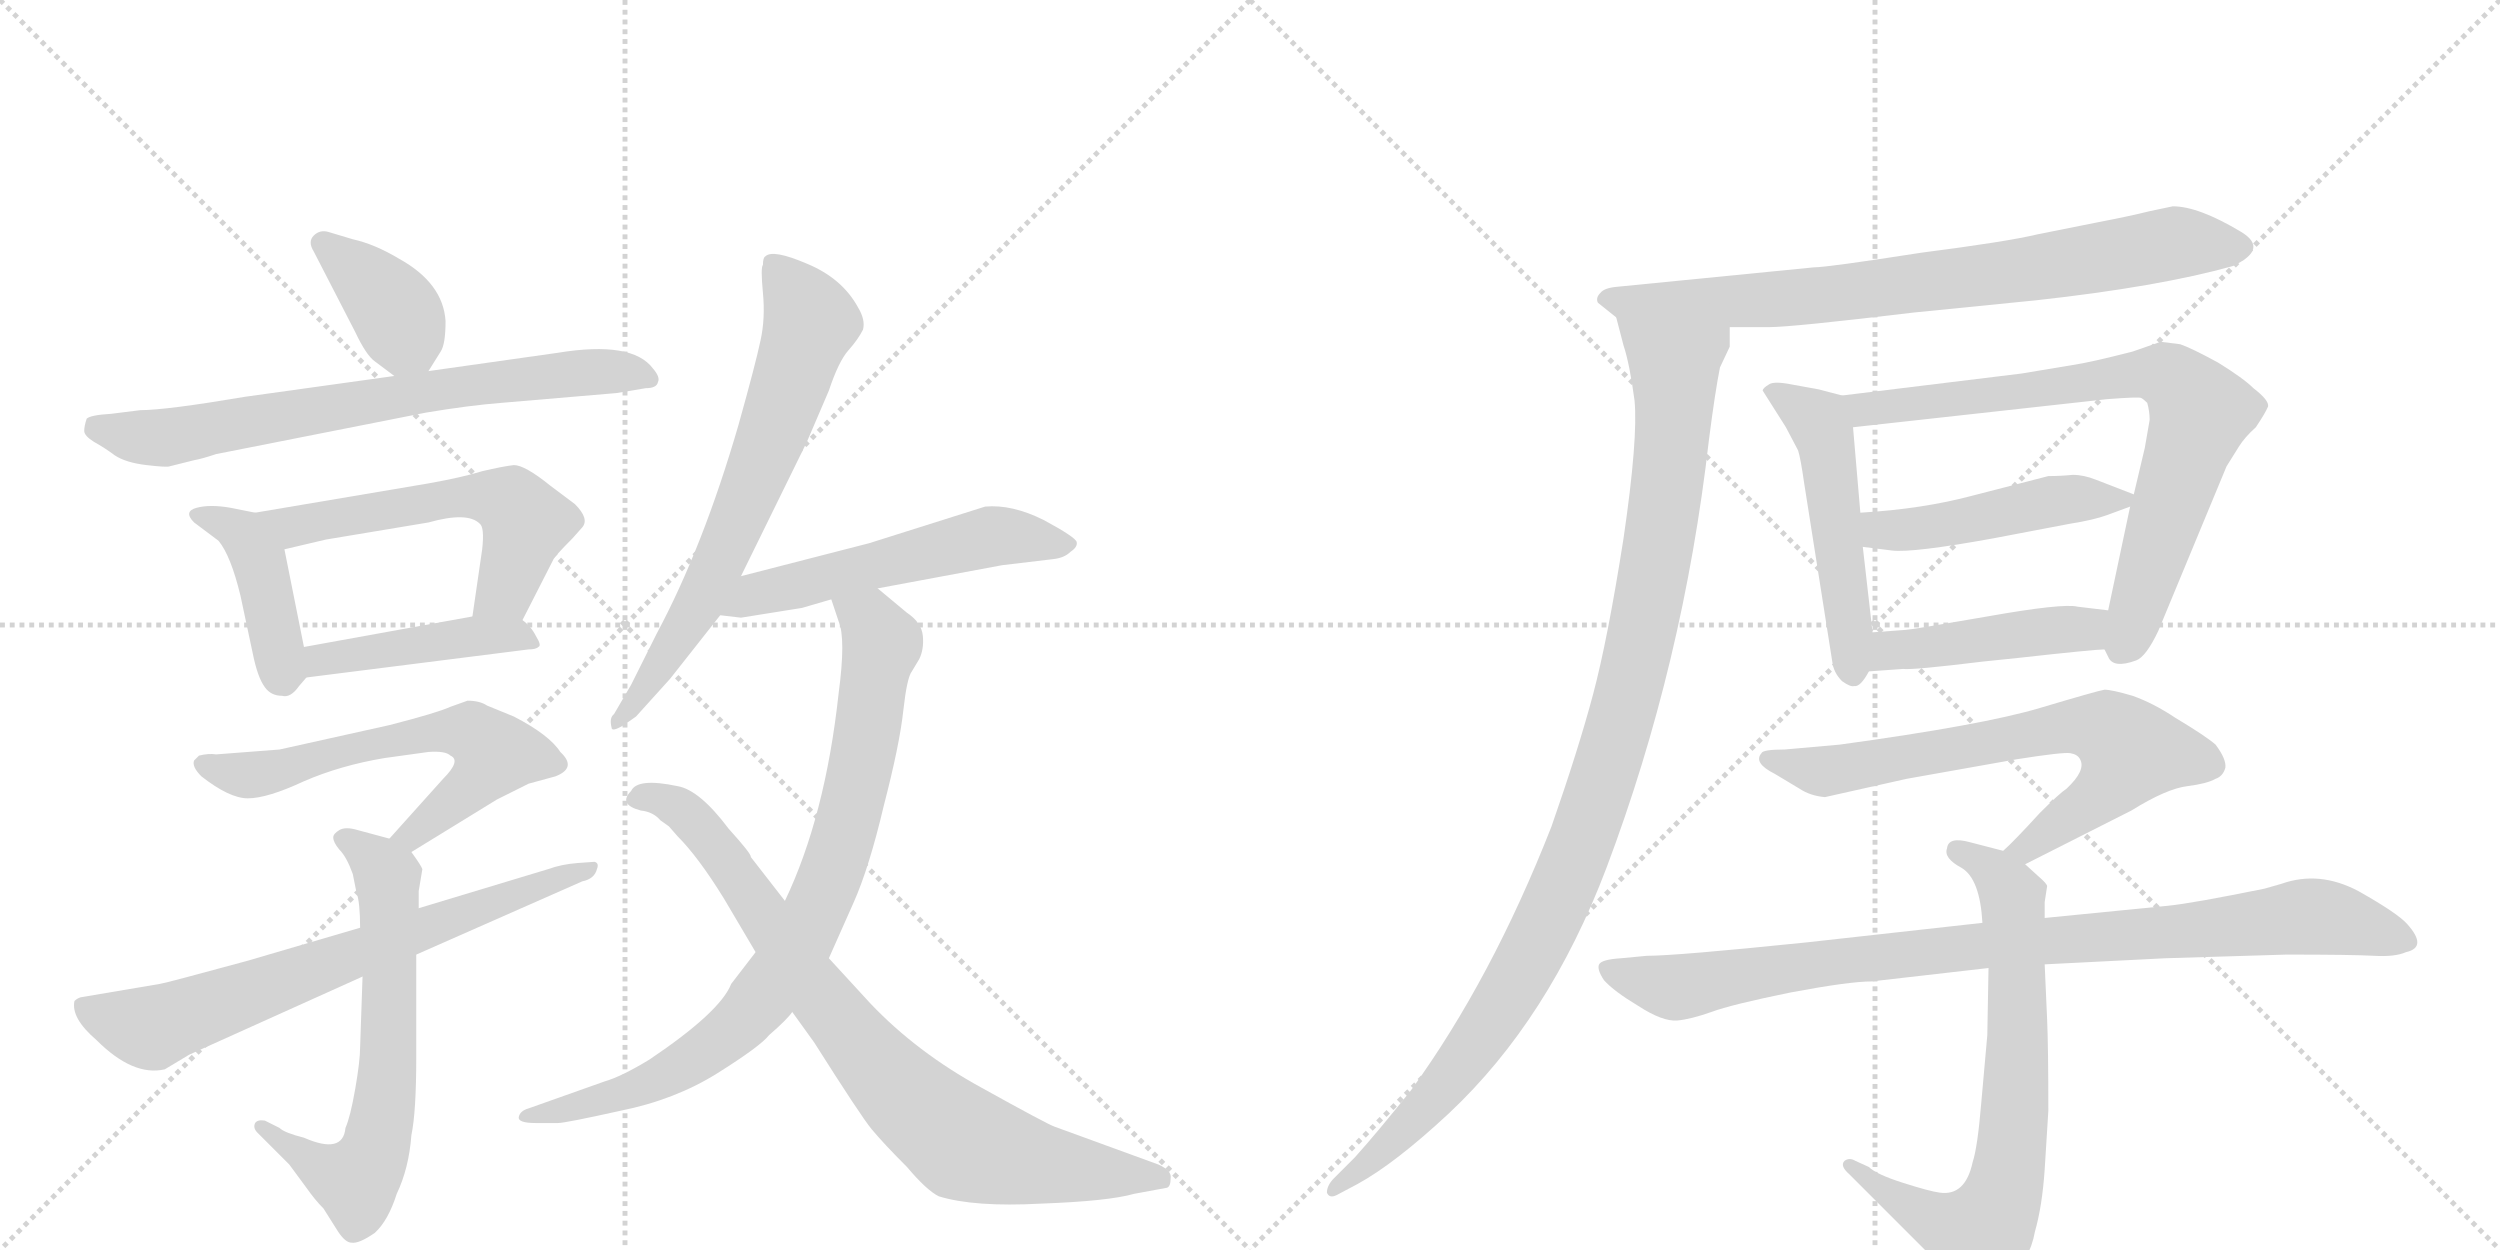 <svg version="1.1" viewBox="0 0 2048 1024" xmlns="http://www.w3.org/2000/svg">
  <g stroke="lightgray" stroke-dasharray="1,1" stroke-width="1" transform="scale(4, 4)">
    <line x1="0" y1="0" x2="256" y2="256"></line>
    <line x1="256" y1="0" x2="0" y2="256"></line>
    <line x1="128" y1="0" x2="128" y2="256"></line>
    <line x1="0" y1="128" x2="256" y2="128"></line>
    <line x1="256" y1="0" x2="512" y2="256"></line>
    <line x1="512" y1="0" x2="256" y2="256"></line>
    <line x1="384" y1="0" x2="384" y2="256"></line>
    <line x1="256" y1="128" x2="512" y2="128"></line>
  </g>
<g transform="scale(1, -1) translate(0, -850)">
   <style type="text/css">
    @keyframes keyframes0 {
      from {
       stroke: black;
       stroke-dashoffset: 379;
       stroke-width: 128;
       }
       55% {
       animation-timing-function: step-end;
       stroke: black;
       stroke-dashoffset: 0;
       stroke-width: 128;
       }
       to {
       stroke: black;
       stroke-width: 1024;
       }
       }
       #make-me-a-hanzi-animation-0 {
         animation: keyframes0 0.558s both;
         animation-delay: 0s;
         animation-timing-function: linear;
       }
    @keyframes keyframes1 {
      from {
       stroke: black;
       stroke-dashoffset: 716;
       stroke-width: 128;
       }
       70% {
       animation-timing-function: step-end;
       stroke: black;
       stroke-dashoffset: 0;
       stroke-width: 128;
       }
       to {
       stroke: black;
       stroke-width: 1024;
       }
       }
       #make-me-a-hanzi-animation-1 {
         animation: keyframes1 0.833s both;
         animation-delay: 0.558s;
         animation-timing-function: linear;
       }
    @keyframes keyframes2 {
      from {
       stroke: black;
       stroke-dashoffset: 415;
       stroke-width: 128;
       }
       57% {
       animation-timing-function: step-end;
       stroke: black;
       stroke-dashoffset: 0;
       stroke-width: 128;
       }
       to {
       stroke: black;
       stroke-width: 1024;
       }
       }
       #make-me-a-hanzi-animation-2 {
         animation: keyframes2 0.588s both;
         animation-delay: 1.391s;
         animation-timing-function: linear;
       }
    @keyframes keyframes3 {
      from {
       stroke: black;
       stroke-dashoffset: 566;
       stroke-width: 128;
       }
       65% {
       animation-timing-function: step-end;
       stroke: black;
       stroke-dashoffset: 0;
       stroke-width: 128;
       }
       to {
       stroke: black;
       stroke-width: 1024;
       }
       }
       #make-me-a-hanzi-animation-3 {
         animation: keyframes3 0.711s both;
         animation-delay: 1.979s;
         animation-timing-function: linear;
       }
    @keyframes keyframes4 {
      from {
       stroke: black;
       stroke-dashoffset: 441;
       stroke-width: 128;
       }
       59% {
       animation-timing-function: step-end;
       stroke: black;
       stroke-dashoffset: 0;
       stroke-width: 128;
       }
       to {
       stroke: black;
       stroke-width: 1024;
       }
       }
       #make-me-a-hanzi-animation-4 {
         animation: keyframes4 0.609s both;
         animation-delay: 2.689s;
         animation-timing-function: linear;
       }
    @keyframes keyframes5 {
      from {
       stroke: black;
       stroke-dashoffset: 614;
       stroke-width: 128;
       }
       67% {
       animation-timing-function: step-end;
       stroke: black;
       stroke-dashoffset: 0;
       stroke-width: 128;
       }
       to {
       stroke: black;
       stroke-width: 1024;
       }
       }
       #make-me-a-hanzi-animation-5 {
         animation: keyframes5 0.75s both;
         animation-delay: 3.298s;
         animation-timing-function: linear;
       }
    @keyframes keyframes6 {
      from {
       stroke: black;
       stroke-dashoffset: 647;
       stroke-width: 128;
       }
       68% {
       animation-timing-function: step-end;
       stroke: black;
       stroke-dashoffset: 0;
       stroke-width: 128;
       }
       to {
       stroke: black;
       stroke-width: 1024;
       }
       }
       #make-me-a-hanzi-animation-6 {
         animation: keyframes6 0.777s both;
         animation-delay: 4.048s;
         animation-timing-function: linear;
       }
    @keyframes keyframes7 {
      from {
       stroke: black;
       stroke-dashoffset: 695;
       stroke-width: 128;
       }
       69% {
       animation-timing-function: step-end;
       stroke: black;
       stroke-dashoffset: 0;
       stroke-width: 128;
       }
       to {
       stroke: black;
       stroke-width: 1024;
       }
       }
       #make-me-a-hanzi-animation-7 {
         animation: keyframes7 0.816s both;
         animation-delay: 4.825s;
         animation-timing-function: linear;
       }
    @keyframes keyframes8 {
      from {
       stroke: black;
       stroke-dashoffset: 681;
       stroke-width: 128;
       }
       69% {
       animation-timing-function: step-end;
       stroke: black;
       stroke-dashoffset: 0;
       stroke-width: 128;
       }
       to {
       stroke: black;
       stroke-width: 1024;
       }
       }
       #make-me-a-hanzi-animation-8 {
         animation: keyframes8 0.804s both;
         animation-delay: 5.64s;
         animation-timing-function: linear;
       }
    @keyframes keyframes9 {
      from {
       stroke: black;
       stroke-dashoffset: 547;
       stroke-width: 128;
       }
       64% {
       animation-timing-function: step-end;
       stroke: black;
       stroke-dashoffset: 0;
       stroke-width: 128;
       }
       to {
       stroke: black;
       stroke-width: 1024;
       }
       }
       #make-me-a-hanzi-animation-9 {
         animation: keyframes9 0.695s both;
         animation-delay: 6.444s;
         animation-timing-function: linear;
       }
    @keyframes keyframes10 {
      from {
       stroke: black;
       stroke-dashoffset: 836;
       stroke-width: 128;
       }
       73% {
       animation-timing-function: step-end;
       stroke: black;
       stroke-dashoffset: 0;
       stroke-width: 128;
       }
       to {
       stroke: black;
       stroke-width: 1024;
       }
       }
       #make-me-a-hanzi-animation-10 {
         animation: keyframes10 0.93s both;
         animation-delay: 7.139s;
         animation-timing-function: linear;
       }
    @keyframes keyframes11 {
      from {
       stroke: black;
       stroke-dashoffset: 814;
       stroke-width: 128;
       }
       73% {
       animation-timing-function: step-end;
       stroke: black;
       stroke-dashoffset: 0;
       stroke-width: 128;
       }
       to {
       stroke: black;
       stroke-width: 1024;
       }
       }
       #make-me-a-hanzi-animation-11 {
         animation: keyframes11 0.912s both;
         animation-delay: 8.07s;
         animation-timing-function: linear;
       }
    @keyframes keyframes12 {
      from {
       stroke: black;
       stroke-dashoffset: 774;
       stroke-width: 128;
       }
       72% {
       animation-timing-function: step-end;
       stroke: black;
       stroke-dashoffset: 0;
       stroke-width: 128;
       }
       to {
       stroke: black;
       stroke-width: 1024;
       }
       }
       #make-me-a-hanzi-animation-12 {
         animation: keyframes12 0.88s both;
         animation-delay: 8.982s;
         animation-timing-function: linear;
       }
    @keyframes keyframes13 {
      from {
       stroke: black;
       stroke-dashoffset: 1062;
       stroke-width: 128;
       }
       78% {
       animation-timing-function: step-end;
       stroke: black;
       stroke-dashoffset: 0;
       stroke-width: 128;
       }
       to {
       stroke: black;
       stroke-width: 1024;
       }
       }
       #make-me-a-hanzi-animation-13 {
         animation: keyframes13 1.114s both;
         animation-delay: 9.862s;
         animation-timing-function: linear;
       }
    @keyframes keyframes14 {
      from {
       stroke: black;
       stroke-dashoffset: 508;
       stroke-width: 128;
       }
       62% {
       animation-timing-function: step-end;
       stroke: black;
       stroke-dashoffset: 0;
       stroke-width: 128;
       }
       to {
       stroke: black;
       stroke-width: 1024;
       }
       }
       #make-me-a-hanzi-animation-14 {
         animation: keyframes14 0.663s both;
         animation-delay: 10.976s;
         animation-timing-function: linear;
       }
    @keyframes keyframes15 {
      from {
       stroke: black;
       stroke-dashoffset: 760;
       stroke-width: 128;
       }
       71% {
       animation-timing-function: step-end;
       stroke: black;
       stroke-dashoffset: 0;
       stroke-width: 128;
       }
       to {
       stroke: black;
       stroke-width: 1024;
       }
       }
       #make-me-a-hanzi-animation-15 {
         animation: keyframes15 0.868s both;
         animation-delay: 11.64s;
         animation-timing-function: linear;
       }
    @keyframes keyframes16 {
      from {
       stroke: black;
       stroke-dashoffset: 470;
       stroke-width: 128;
       }
       60% {
       animation-timing-function: step-end;
       stroke: black;
       stroke-dashoffset: 0;
       stroke-width: 128;
       }
       to {
       stroke: black;
       stroke-width: 1024;
       }
       }
       #make-me-a-hanzi-animation-16 {
         animation: keyframes16 0.632s both;
         animation-delay: 12.508s;
         animation-timing-function: linear;
       }
    @keyframes keyframes17 {
      from {
       stroke: black;
       stroke-dashoffset: 449;
       stroke-width: 128;
       }
       59% {
       animation-timing-function: step-end;
       stroke: black;
       stroke-dashoffset: 0;
       stroke-width: 128;
       }
       to {
       stroke: black;
       stroke-width: 1024;
       }
       }
       #make-me-a-hanzi-animation-17 {
         animation: keyframes17 0.615s both;
         animation-delay: 13.141s;
         animation-timing-function: linear;
       }
    @keyframes keyframes18 {
      from {
       stroke: black;
       stroke-dashoffset: 696;
       stroke-width: 128;
       }
       69% {
       animation-timing-function: step-end;
       stroke: black;
       stroke-dashoffset: 0;
       stroke-width: 128;
       }
       to {
       stroke: black;
       stroke-width: 1024;
       }
       }
       #make-me-a-hanzi-animation-18 {
         animation: keyframes18 0.816s both;
         animation-delay: 13.756s;
         animation-timing-function: linear;
       }
    @keyframes keyframes19 {
      from {
       stroke: black;
       stroke-dashoffset: 720;
       stroke-width: 128;
       }
       70% {
       animation-timing-function: step-end;
       stroke: black;
       stroke-dashoffset: 0;
       stroke-width: 128;
       }
       to {
       stroke: black;
       stroke-width: 1024;
       }
       }
       #make-me-a-hanzi-animation-19 {
         animation: keyframes19 0.836s both;
         animation-delay: 14.573s;
         animation-timing-function: linear;
       }
    @keyframes keyframes20 {
      from {
       stroke: black;
       stroke-dashoffset: 915;
       stroke-width: 128;
       }
       75% {
       animation-timing-function: step-end;
       stroke: black;
       stroke-dashoffset: 0;
       stroke-width: 128;
       }
       to {
       stroke: black;
       stroke-width: 1024;
       }
       }
       #make-me-a-hanzi-animation-20 {
         animation: keyframes20 0.995s both;
         animation-delay: 15.409s;
         animation-timing-function: linear;
       }
</style>
<path d="M 307 554 L 323 542 C 340 529 340 529 351 546 L 361 562 Q 365 568 365 587 Q 363 618 327 638 Q 307 650 289 654 L 269 660 Q 262 662 257 657 Q 252 652 257 644 L 291 578 Q 300 559 307 554 Z" fill="lightgray"></path> 
<path d="M 323 542 L 201 525 Q 136 514 115 514 L 91 511 Q 74 510 71 507 Q 69 501 69 497 Q 69 493 77 488 Q 86 483 94 477 Q 103 471 120 469 Q 137 467 139 468 L 159 473 Q 165 474 177 478 L 349 512 Q 385 518 411 520 L 505 528 L 529 532 Q 538 532 539 537 Q 541 541 535 548 Q 518 571 457 561 L 351 546 L 323 542 Z" fill="lightgray"></path> 
<path d="M 209 430 L 189 434 Q 172 437 161 434 Q 150 431 159 422 L 179 407 Q 189 395 197 362 L 207 315 Q 211 295 217 287 Q 222 280 231 280 Q 238 278 245 288 L 251 295 C 253 298 253 298 249 320 L 233 400 C 228 426 228 426 209 430 Z" fill="lightgray"></path> 
<path d="M 471 437 L 451 452 Q 430 469 421 469 Q 412 468 395 464 Q 379 459 351 454 L 209 430 C 179 425 204 393 233 400 L 267 408 L 351 422 Q 383 431 393 421 Q 397 418 395 400 L 387 345 C 383 315 414 315 428 342 L 453 391 Q 454 394 469 409 L 477 418 Q 483 425 471 437 Z" fill="lightgray"></path> 
<path d="M 251 295 L 433 318 Q 439 318 441 320 Q 444 321 439 329 Q 435 337 428 342 C 418 351 417 350 387 345 L 249 320 C 219 315 221 291 251 295 Z" fill="lightgray"></path> 
<path d="M 383 276 L 369 271 Q 358 266 319 256 L 229 236 L 177 232 Q 171 233 163 231 L 159 227 Q 157 222 165 214 Q 188 196 203 196 Q 219 196 249 210 Q 279 223 315 229 L 351 234 Q 365 235 369 231 Q 378 227 363 212 L 319 163 C 299 141 311 136 337 152 L 407 195 L 433 208 L 455 214 Q 473 221 459 234 Q 450 248 421 263 L 399 272 Q 393 276 383 276 Z" fill="lightgray"></path> 
<path d="M 319 163 L 293 170 Q 283 173 278 170 Q 273 167 273 164 Q 273 160 278 154 Q 284 148 289 134 L 292 119 Q 295 111 295 90 L 297 50 L 295 -8 Q 295 -19 291 -42 Q 287 -65 283 -74 Q 281 -96 249 -82 Q 233 -78 229 -74 L 217 -68 Q 211 -67 209 -70 Q 207 -74 211 -78 L 237 -104 L 251 -123 Q 258 -133 265 -140 L 277 -159 Q 283 -168 288 -168 Q 294 -169 307 -160 Q 318 -150 325 -128 Q 335 -107 337 -80 Q 341 -61 341 -16 L 341 68 L 343 106 L 343 120 L 346 138 Q 345 141 337 152 C 332 160 332 160 319 163 Z" fill="lightgray"></path> 
<path d="M 295 90 L 203 63 Q 137 45 131 44 L 66 33 Q 63 32 61 30 Q 58 16 79 -2 Q 109 -32 135 -26 L 155 -14 L 297 50 L 341 68 L 477 128 Q 487 130 489 138 Q 491 143 487 144 L 473 143 Q 460 142 449 138 L 343 106 L 295 90 Z" fill="lightgray"></path> 
<path d="M 607 378 L 661 488 L 679 530 Q 687 554 695 563 Q 703 572 707 580 Q 709 588 703 598 Q 690 622 661 634 Q 633 646 627 640 Q 625 639 625 633 Q 623 631 625 610 Q 627 589 623 571 Q 619 552 605 502 Q 576 402 538 331 L 517 289 L 503 265 Q 499 262 501 254 Q 501 250 511 256 L 521 263 L 549 294 L 590 346 L 607 378 Z" fill="lightgray"></path> 
<path d="M 719 368 L 821 387 L 863 392 Q 872 393 877 398 Q 883 402 882 406 Q 881 410 855 424 Q 829 437 807 435 L 712 405 L 607 378 C 578 371 560 350 590 346 L 607 344 L 657 352 L 681 359 L 719 368 Z" fill="lightgray"></path> 
<path d="M 619 70 L 599 44 Q 590 21 532 -18 Q 509 -32 495 -36 L 433 -58 Q 426 -60 425 -65 Q 424 -70 439 -70 L 457 -70 Q 463 -70 508 -60 Q 553 -51 588 -29 Q 623 -7 630 2 Q 645 15 649 21 L 679 65 L 699 110 Q 712 139 724 190 Q 737 240 740 268 Q 743 295 747 300 L 753 310 Q 757 318 756 329 Q 755 340 743 348 L 719 368 C 696 387 672 387 681 359 L 687 341 Q 693 327 687 282 Q 676 181 643 112 L 619 70 Z" fill="lightgray"></path> 
<path d="M 643 112 L 615 148 Q 616 150 597 171 Q 573 203 555 206 Q 522 213 517 202 Q 506 191 525 186 Q 535 185 541 178 L 548 173 L 555 165 Q 572 148 593 114 L 619 70 L 649 21 L 667 -4 Q 705 -64 714 -75 Q 724 -87 743 -106 Q 759 -125 769 -130 Q 798 -139 853 -136 Q 908 -134 929 -128 L 956 -123 Q 959 -122 959 -115 Q 960 -109 949 -104 L 864 -73 Q 858 -71 804 -41 Q 751 -12 713 28 L 679 65 L 643 112 Z" fill="lightgray"></path> 
<path d="M 1417 582 L 1449 582 Q 1468 582 1568 594 L 1668 604 Q 1768 615 1829 632 Q 1859 646 1836 660 Q 1801 681 1780 681 L 1761 677 Q 1745 673 1719 668 L 1669 658 Q 1644 652 1574 643 Q 1497 631 1486 631 L 1324 615 Q 1314 614 1311 610 Q 1307 606 1309 602 L 1324 590 C 1334 582 1387 582 1417 582 Z" fill="lightgray"></path> 
<path d="M 1417 566 L 1417 582 C 1422 612 1316 619 1324 590 L 1330 567 Q 1335 552 1339 522 Q 1342 491 1330 409 Q 1317 326 1305 281 Q 1293 236 1271 173 Q 1222 48 1156 -43 Q 1128 -78 1110 -98 L 1093 -115 Q 1087 -121 1087 -127 Q 1089 -132 1095 -129 L 1112 -120 Q 1143 -103 1187 -62 Q 1269 15 1316 139 Q 1379 306 1400 490 Q 1405 529 1409 549 L 1417 566 Z" fill="lightgray"></path> 
<path d="M 1509 526 L 1490 531 L 1468 535 Q 1453 538 1449 535 Q 1444 532 1444 530 L 1463 500 L 1473 481 Q 1475 475 1478 454 L 1501 308 Q 1502 299 1509 292 Q 1516 287 1519 288 Q 1524 287 1531 300 L 1534 332 L 1526 402 L 1524 430 L 1518 500 C 1516 524 1516 524 1509 526 Z" fill="lightgray"></path> 
<path d="M 1724 318 L 1727 312 Q 1731 302 1750 309 Q 1758 312 1768 333 L 1824 468 L 1834 484 Q 1839 492 1848 500 Q 1856 512 1858 517 Q 1859 522 1846 532 Q 1838 540 1817 553 Q 1795 565 1786 568 L 1770 570 L 1747 562 Q 1712 553 1698 551 L 1656 544 L 1509 526 C 1479 522 1488 497 1518 500 L 1726 523 Q 1752 525 1754 524 Q 1756 523 1759 520 Q 1761 513 1761 506 L 1757 483 L 1748 445 L 1745 435 L 1727 350 C 1721 321 1721 321 1724 318 Z" fill="lightgray"></path> 
<path d="M 1748 445 L 1717 457 Q 1707 461 1698 461 Q 1688 460 1678 460 L 1616 444 Q 1575 433 1524 430 C 1494 428 1496 406 1526 402 L 1550 399 Q 1567 397 1633 409 L 1696 421 Q 1715 424 1726 428 L 1745 435 C 1760 440 1760 440 1748 445 Z" fill="lightgray"></path> 
<path d="M 1531 300 L 1559 302 Q 1567 301 1624 308 L 1653 311 Q 1716 318 1724 318 C 1754 320 1757 346 1727 350 L 1702 353 Q 1690 356 1628 345 Q 1565 334 1561 334 L 1534 332 C 1504 330 1501 298 1531 300 Z" fill="lightgray"></path> 
<path d="M 1659 142 L 1746 186 Q 1775 204 1792 206 Q 1808 208 1815 212 Q 1821 214 1823 221 Q 1824 228 1815 240 Q 1807 247 1782 262 Q 1764 274 1747 280 Q 1730 285 1724 285 Q 1718 284 1671 270 Q 1624 256 1507 240 L 1462 236 Q 1444 236 1443 233 Q 1436 225 1454 216 L 1474 204 Q 1483 198 1495 197 L 1562 212 L 1652 228 Q 1690 234 1696 233 Q 1702 232 1704 228 Q 1709 219 1693 204 Q 1687 200 1671 184 Q 1650 161 1641 153 C 1619 132 1632 128 1659 142 Z" fill="lightgray"></path> 
<path d="M 1675 98 L 1675 111 L 1677 124 Q 1677 126 1670 132 L 1659 142 L 1641 153 L 1614 160 Q 1596 165 1595 155 Q 1592 147 1607 139 Q 1622 130 1624 94 L 1629 57 L 1628 2 L 1623 -54 Q 1620 -90 1616 -102 Q 1610 -130 1589 -127 Q 1581 -126 1559 -119 Q 1537 -112 1531 -106 L 1520 -101 Q 1515 -98 1511 -101 Q 1507 -105 1515 -112 L 1578 -175 L 1599 -199 Q 1609 -214 1617 -217 Q 1625 -220 1644 -201 Q 1663 -182 1667 -159 Q 1673 -138 1675 -108 L 1678 -60 Q 1678 -8 1677 15 L 1675 60 L 1675 98 Z" fill="lightgray"></path> 
<path d="M 1774 65 L 1873 68 Q 1927 68 1945 67 Q 1962 66 1971 70 Q 1989 74 1972 93 Q 1964 102 1932 120 Q 1900 137 1869 126 L 1855 122 Q 1796 110 1776 108 L 1675 98 L 1624 94 L 1480 78 Q 1373 67 1349 67 L 1328 65 Q 1312 64 1310 60 Q 1308 56 1314 47 Q 1322 38 1342 26 Q 1362 13 1374 14 Q 1385 15 1402 21 Q 1418 27 1467 37 Q 1515 46 1533 46 L 1629 57 L 1675 60 L 1774 65 Z" fill="lightgray"></path> 
      <clipPath id="make-me-a-hanzi-clip-0">
      <path d="M 307 554 L 323 542 C 340 529 340 529 351 546 L 361 562 Q 365 568 365 587 Q 363 618 327 638 Q 307 650 289 654 L 269 660 Q 262 662 257 657 Q 252 652 257 644 L 291 578 Q 300 559 307 554 Z" fill="lightgray"></path>
      </clipPath>
      <path clip-path="url(#make-me-a-hanzi-clip-0)" d="M 265 651 L 316 605 L 342 557 " fill="none" id="make-me-a-hanzi-animation-0" stroke-dasharray="251 502" stroke-linecap="round"></path>

      <clipPath id="make-me-a-hanzi-clip-1">
      <path d="M 323 542 L 201 525 Q 136 514 115 514 L 91 511 Q 74 510 71 507 Q 69 501 69 497 Q 69 493 77 488 Q 86 483 94 477 Q 103 471 120 469 Q 137 467 139 468 L 159 473 Q 165 474 177 478 L 349 512 Q 385 518 411 520 L 505 528 L 529 532 Q 538 532 539 537 Q 541 541 535 548 Q 518 571 457 561 L 351 546 L 323 542 Z" fill="lightgray"></path>
      </clipPath>
      <path clip-path="url(#make-me-a-hanzi-clip-1)" d="M 77 501 L 135 491 L 437 541 L 504 546 L 531 540 " fill="none" id="make-me-a-hanzi-animation-1" stroke-dasharray="588 1176" stroke-linecap="round"></path>

      <clipPath id="make-me-a-hanzi-clip-2">
      <path d="M 209 430 L 189 434 Q 172 437 161 434 Q 150 431 159 422 L 179 407 Q 189 395 197 362 L 207 315 Q 211 295 217 287 Q 222 280 231 280 Q 238 278 245 288 L 251 295 C 253 298 253 298 249 320 L 233 400 C 228 426 228 426 209 430 Z" fill="lightgray"></path>
      </clipPath>
      <path clip-path="url(#make-me-a-hanzi-clip-2)" d="M 168 427 L 199 412 L 213 389 L 233 293 " fill="none" id="make-me-a-hanzi-animation-2" stroke-dasharray="287 574" stroke-linecap="round"></path>

      <clipPath id="make-me-a-hanzi-clip-3">
      <path d="M 471 437 L 451 452 Q 430 469 421 469 Q 412 468 395 464 Q 379 459 351 454 L 209 430 C 179 425 204 393 233 400 L 267 408 L 351 422 Q 383 431 393 421 Q 397 418 395 400 L 387 345 C 383 315 414 315 428 342 L 453 391 Q 454 394 469 409 L 477 418 Q 483 425 471 437 Z" fill="lightgray"></path>
      </clipPath>
      <path clip-path="url(#make-me-a-hanzi-clip-3)" d="M 217 428 L 239 418 L 379 443 L 419 438 L 431 422 L 429 414 L 414 367 L 394 351 " fill="none" id="make-me-a-hanzi-animation-3" stroke-dasharray="438 876" stroke-linecap="round"></path>

      <clipPath id="make-me-a-hanzi-clip-4">
      <path d="M 251 295 L 433 318 Q 439 318 441 320 Q 444 321 439 329 Q 435 337 428 342 C 418 351 417 350 387 345 L 249 320 C 219 315 221 291 251 295 Z" fill="lightgray"></path>
      </clipPath>
      <path clip-path="url(#make-me-a-hanzi-clip-4)" d="M 258 302 L 263 310 L 382 329 L 420 330 L 436 324 " fill="none" id="make-me-a-hanzi-animation-4" stroke-dasharray="313 626" stroke-linecap="round"></path>

      <clipPath id="make-me-a-hanzi-clip-5">
      <path d="M 383 276 L 369 271 Q 358 266 319 256 L 229 236 L 177 232 Q 171 233 163 231 L 159 227 Q 157 222 165 214 Q 188 196 203 196 Q 219 196 249 210 Q 279 223 315 229 L 351 234 Q 365 235 369 231 Q 378 227 363 212 L 319 163 C 299 141 311 136 337 152 L 407 195 L 433 208 L 455 214 Q 473 221 459 234 Q 450 248 421 263 L 399 272 Q 393 276 383 276 Z" fill="lightgray"></path>
      </clipPath>
      <path clip-path="url(#make-me-a-hanzi-clip-5)" d="M 167 223 L 206 215 L 348 249 L 386 250 L 394 244 L 405 232 L 390 210 L 338 165 L 326 165 " fill="none" id="make-me-a-hanzi-animation-5" stroke-dasharray="486 972" stroke-linecap="round"></path>

      <clipPath id="make-me-a-hanzi-clip-6">
      <path d="M 319 163 L 293 170 Q 283 173 278 170 Q 273 167 273 164 Q 273 160 278 154 Q 284 148 289 134 L 292 119 Q 295 111 295 90 L 297 50 L 295 -8 Q 295 -19 291 -42 Q 287 -65 283 -74 Q 281 -96 249 -82 Q 233 -78 229 -74 L 217 -68 Q 211 -67 209 -70 Q 207 -74 211 -78 L 237 -104 L 251 -123 Q 258 -133 265 -140 L 277 -159 Q 283 -168 288 -168 Q 294 -169 307 -160 Q 318 -150 325 -128 Q 335 -107 337 -80 Q 341 -61 341 -16 L 341 68 L 343 106 L 343 120 L 346 138 Q 345 141 337 152 C 332 160 332 160 319 163 Z" fill="lightgray"></path>
      </clipPath>
      <path clip-path="url(#make-me-a-hanzi-clip-6)" d="M 282 162 L 312 141 L 319 113 L 318 -25 L 306 -94 L 292 -117 L 263 -107 L 214 -73 " fill="none" id="make-me-a-hanzi-animation-6" stroke-dasharray="519 1038" stroke-linecap="round"></path>

      <clipPath id="make-me-a-hanzi-clip-7">
      <path d="M 295 90 L 203 63 Q 137 45 131 44 L 66 33 Q 63 32 61 30 Q 58 16 79 -2 Q 109 -32 135 -26 L 155 -14 L 297 50 L 341 68 L 477 128 Q 487 130 489 138 Q 491 143 487 144 L 473 143 Q 460 142 449 138 L 343 106 L 295 90 Z" fill="lightgray"></path>
      </clipPath>
      <path clip-path="url(#make-me-a-hanzi-clip-7)" d="M 67 26 L 124 8 L 480 138 " fill="none" id="make-me-a-hanzi-animation-7" stroke-dasharray="567 1134" stroke-linecap="round"></path>

      <clipPath id="make-me-a-hanzi-clip-8">
      <path d="M 607 378 L 661 488 L 679 530 Q 687 554 695 563 Q 703 572 707 580 Q 709 588 703 598 Q 690 622 661 634 Q 633 646 627 640 Q 625 639 625 633 Q 623 631 625 610 Q 627 589 623 571 Q 619 552 605 502 Q 576 402 538 331 L 517 289 L 503 265 Q 499 262 501 254 Q 501 250 511 256 L 521 263 L 549 294 L 590 346 L 607 378 Z" fill="lightgray"></path>
      </clipPath>
      <path clip-path="url(#make-me-a-hanzi-clip-8)" d="M 632 635 L 664 586 L 633 493 L 581 371 L 520 273 L 505 259 " fill="none" id="make-me-a-hanzi-animation-8" stroke-dasharray="553 1106" stroke-linecap="round"></path>

      <clipPath id="make-me-a-hanzi-clip-9">
      <path d="M 719 368 L 821 387 L 863 392 Q 872 393 877 398 Q 883 402 882 406 Q 881 410 855 424 Q 829 437 807 435 L 712 405 L 607 378 C 578 371 560 350 590 346 L 607 344 L 657 352 L 681 359 L 719 368 Z" fill="lightgray"></path>
      </clipPath>
      <path clip-path="url(#make-me-a-hanzi-clip-9)" d="M 595 350 L 619 364 L 813 411 L 876 404 " fill="none" id="make-me-a-hanzi-animation-9" stroke-dasharray="419 838" stroke-linecap="round"></path>

      <clipPath id="make-me-a-hanzi-clip-10">
      <path d="M 619 70 L 599 44 Q 590 21 532 -18 Q 509 -32 495 -36 L 433 -58 Q 426 -60 425 -65 Q 424 -70 439 -70 L 457 -70 Q 463 -70 508 -60 Q 553 -51 588 -29 Q 623 -7 630 2 Q 645 15 649 21 L 679 65 L 699 110 Q 712 139 724 190 Q 737 240 740 268 Q 743 295 747 300 L 753 310 Q 757 318 756 329 Q 755 340 743 348 L 719 368 C 696 387 672 387 681 359 L 687 341 Q 693 327 687 282 Q 676 181 643 112 L 619 70 Z" fill="lightgray"></path>
      </clipPath>
      <path clip-path="url(#make-me-a-hanzi-clip-10)" d="M 688 356 L 713 341 L 723 321 L 689 159 L 645 62 L 606 11 L 561 -22 L 512 -46 L 433 -66 " fill="none" id="make-me-a-hanzi-animation-10" stroke-dasharray="708 1416" stroke-linecap="round"></path>

      <clipPath id="make-me-a-hanzi-clip-11">
      <path d="M 643 112 L 615 148 Q 616 150 597 171 Q 573 203 555 206 Q 522 213 517 202 Q 506 191 525 186 Q 535 185 541 178 L 548 173 L 555 165 Q 572 148 593 114 L 619 70 L 649 21 L 667 -4 Q 705 -64 714 -75 Q 724 -87 743 -106 Q 759 -125 769 -130 Q 798 -139 853 -136 Q 908 -134 929 -128 L 956 -123 Q 959 -122 959 -115 Q 960 -109 949 -104 L 864 -73 Q 858 -71 804 -41 Q 751 -12 713 28 L 679 65 L 643 112 Z" fill="lightgray"></path>
      </clipPath>
      <path clip-path="url(#make-me-a-hanzi-clip-11)" d="M 522 195 L 547 193 L 578 168 L 710 -14 L 782 -81 L 843 -102 L 948 -115 " fill="none" id="make-me-a-hanzi-animation-11" stroke-dasharray="686 1372" stroke-linecap="round"></path>

      <clipPath id="make-me-a-hanzi-clip-12">
      <path d="M 1417 582 L 1449 582 Q 1468 582 1568 594 L 1668 604 Q 1768 615 1829 632 Q 1859 646 1836 660 Q 1801 681 1780 681 L 1761 677 Q 1745 673 1719 668 L 1669 658 Q 1644 652 1574 643 Q 1497 631 1486 631 L 1324 615 Q 1314 614 1311 610 Q 1307 606 1309 602 L 1324 590 C 1334 582 1387 582 1417 582 Z" fill="lightgray"></path>
      </clipPath>
      <path clip-path="url(#make-me-a-hanzi-clip-12)" d="M 1317 604 L 1458 605 L 1554 614 L 1780 651 L 1831 646 " fill="none" id="make-me-a-hanzi-animation-12" stroke-dasharray="646 1292" stroke-linecap="round"></path>

      <clipPath id="make-me-a-hanzi-clip-13">
      <path d="M 1417 566 L 1417 582 C 1422 612 1316 619 1324 590 L 1330 567 Q 1335 552 1339 522 Q 1342 491 1330 409 Q 1317 326 1305 281 Q 1293 236 1271 173 Q 1222 48 1156 -43 Q 1128 -78 1110 -98 L 1093 -115 Q 1087 -121 1087 -127 Q 1089 -132 1095 -129 L 1112 -120 Q 1143 -103 1187 -62 Q 1269 15 1316 139 Q 1379 306 1400 490 Q 1405 529 1409 549 L 1417 566 Z" fill="lightgray"></path>
      </clipPath>
      <path clip-path="url(#make-me-a-hanzi-clip-13)" d="M 1331 586 L 1372 549 L 1372 520 L 1360 408 L 1314 213 L 1274 109 L 1223 15 L 1169 -57 L 1092 -122 " fill="none" id="make-me-a-hanzi-animation-13" stroke-dasharray="934 1868" stroke-linecap="round"></path>

      <clipPath id="make-me-a-hanzi-clip-14">
      <path d="M 1509 526 L 1490 531 L 1468 535 Q 1453 538 1449 535 Q 1444 532 1444 530 L 1463 500 L 1473 481 Q 1475 475 1478 454 L 1501 308 Q 1502 299 1509 292 Q 1516 287 1519 288 Q 1524 287 1531 300 L 1534 332 L 1526 402 L 1524 430 L 1518 500 C 1516 524 1516 524 1509 526 Z" fill="lightgray"></path>
      </clipPath>
      <path clip-path="url(#make-me-a-hanzi-clip-14)" d="M 1451 528 L 1481 512 L 1495 491 L 1517 299 " fill="none" id="make-me-a-hanzi-animation-14" stroke-dasharray="380 760" stroke-linecap="round"></path>

      <clipPath id="make-me-a-hanzi-clip-15">
      <path d="M 1724 318 L 1727 312 Q 1731 302 1750 309 Q 1758 312 1768 333 L 1824 468 L 1834 484 Q 1839 492 1848 500 Q 1856 512 1858 517 Q 1859 522 1846 532 Q 1838 540 1817 553 Q 1795 565 1786 568 L 1770 570 L 1747 562 Q 1712 553 1698 551 L 1656 544 L 1509 526 C 1479 522 1488 497 1518 500 L 1726 523 Q 1752 525 1754 524 Q 1756 523 1759 520 Q 1761 513 1761 506 L 1757 483 L 1748 445 L 1745 435 L 1727 350 C 1721 321 1721 321 1724 318 Z" fill="lightgray"></path>
      </clipPath>
      <path clip-path="url(#make-me-a-hanzi-clip-15)" d="M 1517 521 L 1527 514 L 1539 515 L 1759 545 L 1785 535 L 1803 512 L 1740 321 " fill="none" id="make-me-a-hanzi-animation-15" stroke-dasharray="632 1264" stroke-linecap="round"></path>

      <clipPath id="make-me-a-hanzi-clip-16">
      <path d="M 1748 445 L 1717 457 Q 1707 461 1698 461 Q 1688 460 1678 460 L 1616 444 Q 1575 433 1524 430 C 1494 428 1496 406 1526 402 L 1550 399 Q 1567 397 1633 409 L 1696 421 Q 1715 424 1726 428 L 1745 435 C 1760 440 1760 440 1748 445 Z" fill="lightgray"></path>
      </clipPath>
      <path clip-path="url(#make-me-a-hanzi-clip-16)" d="M 1533 424 L 1540 416 L 1561 416 L 1677 439 L 1741 442 " fill="none" id="make-me-a-hanzi-animation-16" stroke-dasharray="342 684" stroke-linecap="round"></path>

      <clipPath id="make-me-a-hanzi-clip-17">
      <path d="M 1531 300 L 1559 302 Q 1567 301 1624 308 L 1653 311 Q 1716 318 1724 318 C 1754 320 1757 346 1727 350 L 1702 353 Q 1690 356 1628 345 Q 1565 334 1561 334 L 1534 332 C 1504 330 1501 298 1531 300 Z" fill="lightgray"></path>
      </clipPath>
      <path clip-path="url(#make-me-a-hanzi-clip-17)" d="M 1538 305 L 1549 317 L 1679 334 L 1706 335 L 1721 324 " fill="none" id="make-me-a-hanzi-animation-17" stroke-dasharray="321 642" stroke-linecap="round"></path>

      <clipPath id="make-me-a-hanzi-clip-18">
      <path d="M 1659 142 L 1746 186 Q 1775 204 1792 206 Q 1808 208 1815 212 Q 1821 214 1823 221 Q 1824 228 1815 240 Q 1807 247 1782 262 Q 1764 274 1747 280 Q 1730 285 1724 285 Q 1718 284 1671 270 Q 1624 256 1507 240 L 1462 236 Q 1444 236 1443 233 Q 1436 225 1454 216 L 1474 204 Q 1483 198 1495 197 L 1562 212 L 1652 228 Q 1690 234 1696 233 Q 1702 232 1704 228 Q 1709 219 1693 204 Q 1687 200 1671 184 Q 1650 161 1641 153 C 1619 132 1632 128 1659 142 Z" fill="lightgray"></path>
      </clipPath>
      <path clip-path="url(#make-me-a-hanzi-clip-18)" d="M 1448 228 L 1497 218 L 1706 256 L 1739 243 L 1746 234 L 1728 206 L 1660 155 L 1648 154 " fill="none" id="make-me-a-hanzi-animation-18" stroke-dasharray="568 1136" stroke-linecap="round"></path>

      <clipPath id="make-me-a-hanzi-clip-19">
      <path d="M 1675 98 L 1675 111 L 1677 124 Q 1677 126 1670 132 L 1659 142 L 1641 153 L 1614 160 Q 1596 165 1595 155 Q 1592 147 1607 139 Q 1622 130 1624 94 L 1629 57 L 1628 2 L 1623 -54 Q 1620 -90 1616 -102 Q 1610 -130 1589 -127 Q 1581 -126 1559 -119 Q 1537 -112 1531 -106 L 1520 -101 Q 1515 -98 1511 -101 Q 1507 -105 1515 -112 L 1578 -175 L 1599 -199 Q 1609 -214 1617 -217 Q 1625 -220 1644 -201 Q 1663 -182 1667 -159 Q 1673 -138 1675 -108 L 1678 -60 Q 1678 -8 1677 15 L 1675 60 L 1675 98 Z" fill="lightgray"></path>
      </clipPath>
      <path clip-path="url(#make-me-a-hanzi-clip-19)" d="M 1604 153 L 1636 134 L 1649 116 L 1653 -16 L 1642 -125 L 1622 -162 L 1576 -145 L 1516 -106 " fill="none" id="make-me-a-hanzi-animation-19" stroke-dasharray="592 1184" stroke-linecap="round"></path>

      <clipPath id="make-me-a-hanzi-clip-20">
      <path d="M 1774 65 L 1873 68 Q 1927 68 1945 67 Q 1962 66 1971 70 Q 1989 74 1972 93 Q 1964 102 1932 120 Q 1900 137 1869 126 L 1855 122 Q 1796 110 1776 108 L 1675 98 L 1624 94 L 1480 78 Q 1373 67 1349 67 L 1328 65 Q 1312 64 1310 60 Q 1308 56 1314 47 Q 1322 38 1342 26 Q 1362 13 1374 14 Q 1385 15 1402 21 Q 1418 27 1467 37 Q 1515 46 1533 46 L 1629 57 L 1675 60 L 1774 65 Z" fill="lightgray"></path>
      </clipPath>
      <path clip-path="url(#make-me-a-hanzi-clip-20)" d="M 1317 55 L 1376 41 L 1532 66 L 1893 99 L 1969 82 " fill="none" id="make-me-a-hanzi-animation-20" stroke-dasharray="787 1574" stroke-linecap="round"></path>

</g>
</svg>
